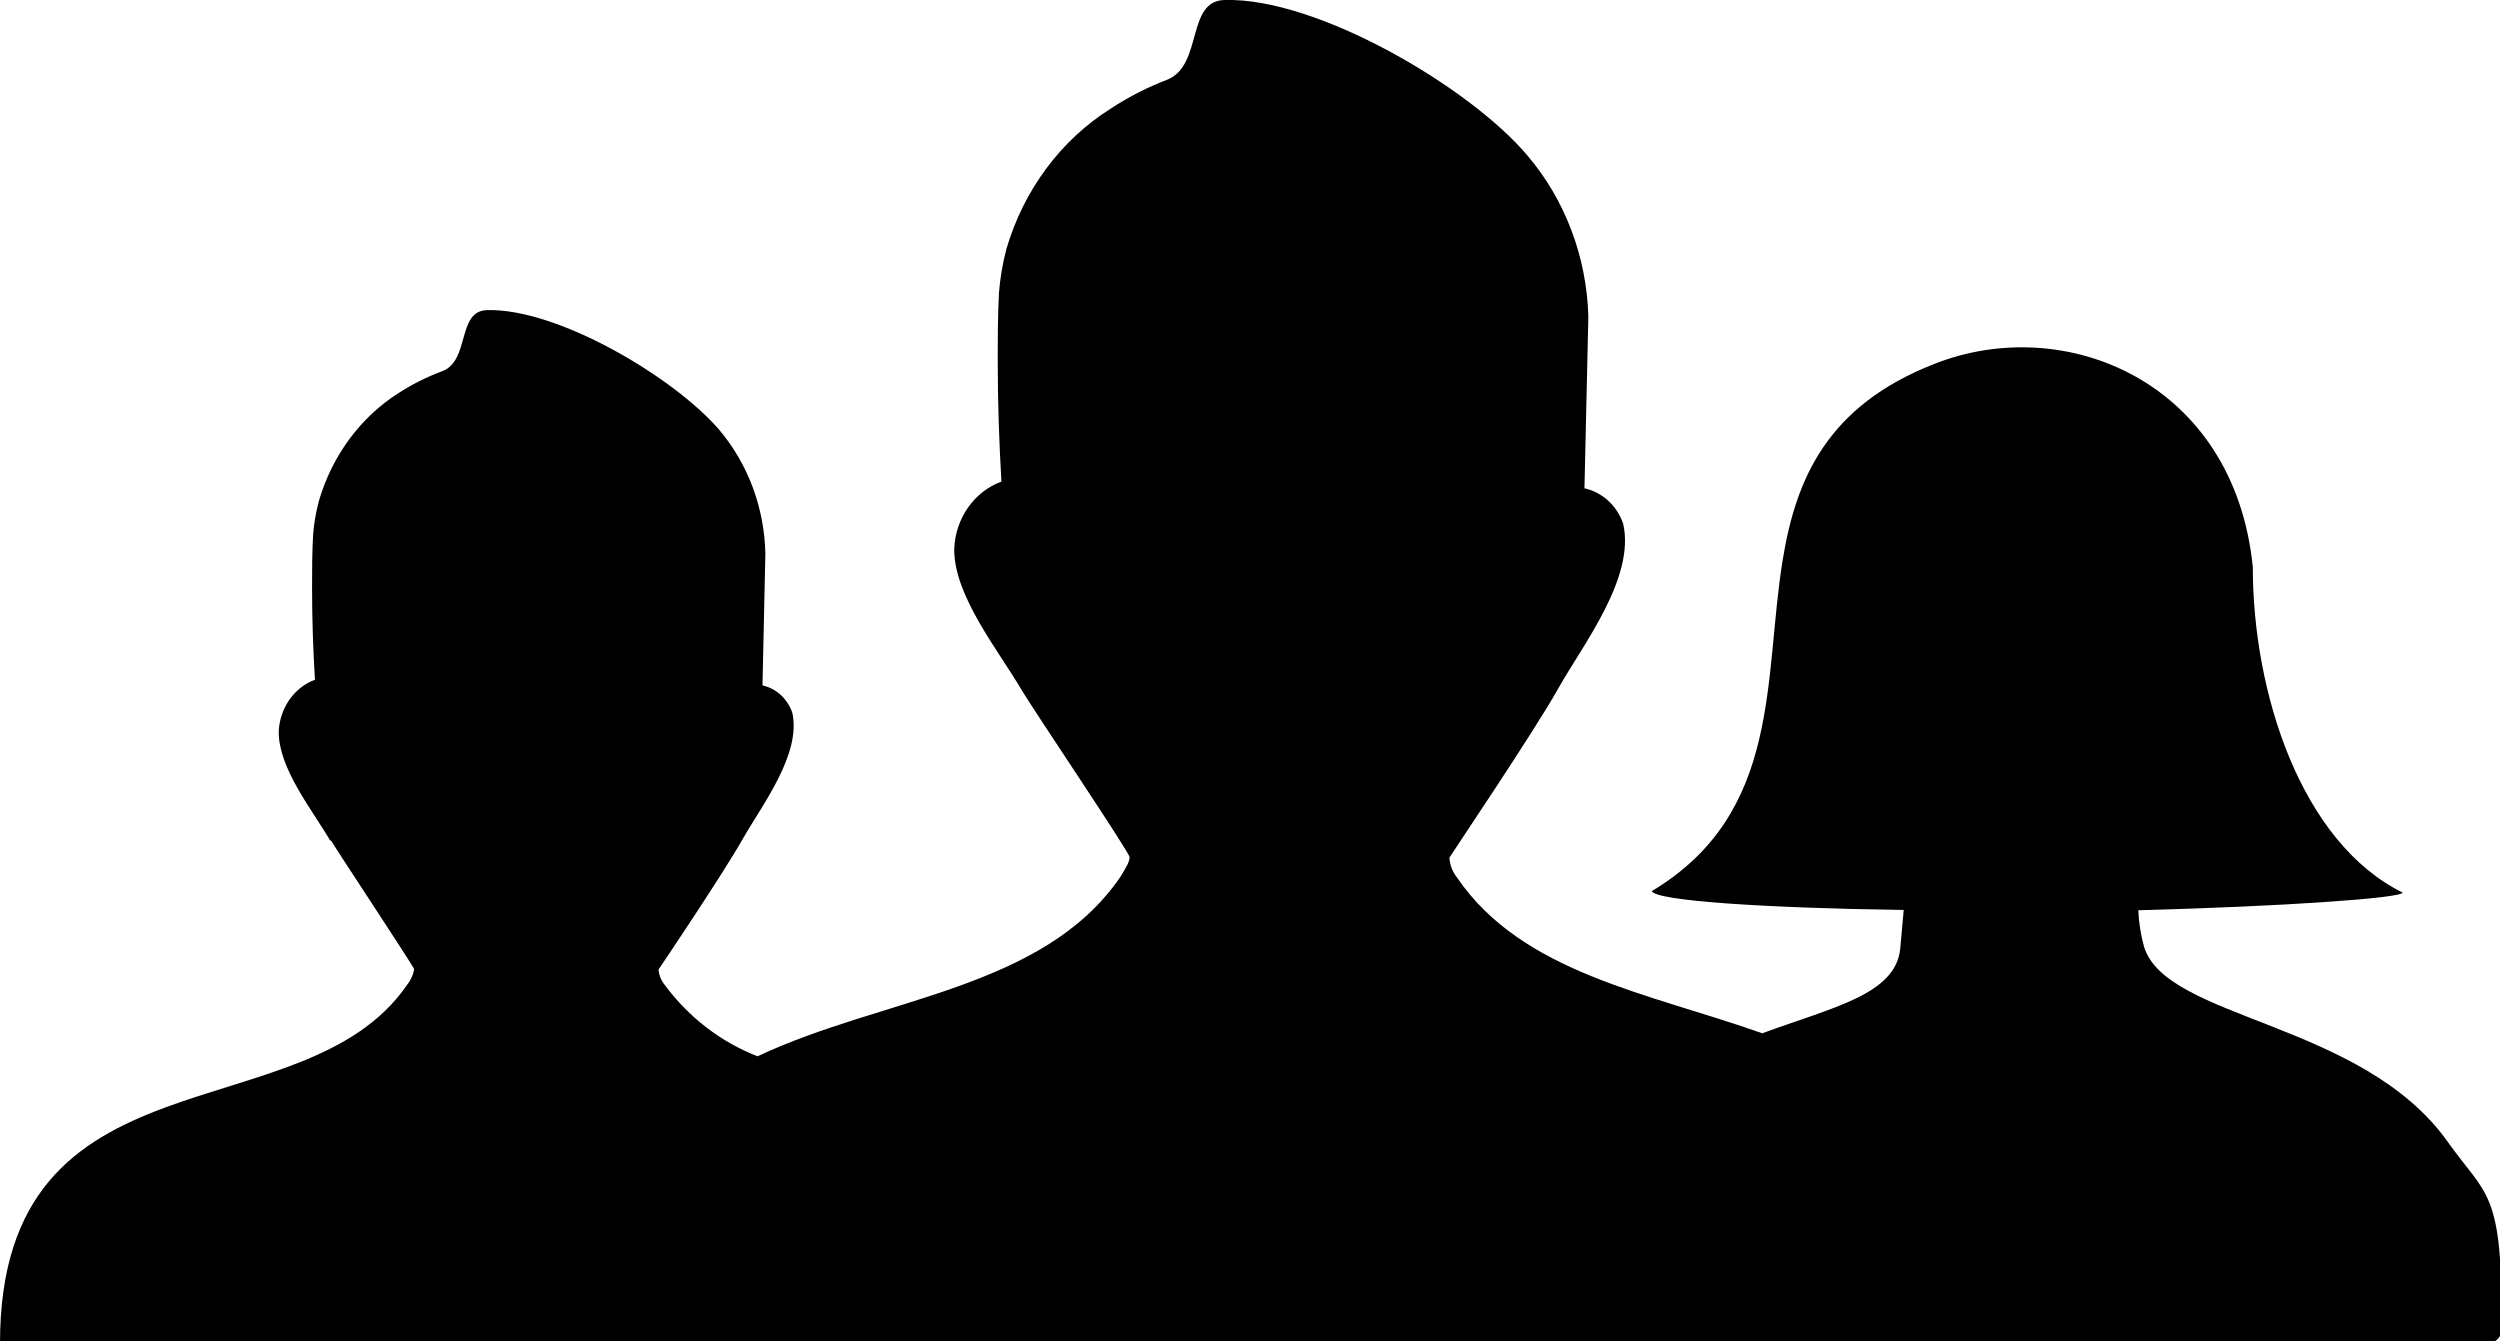 <svg width="41" height="22" viewBox="0 0 41 22" fill="none" xmlns="http://www.w3.org/2000/svg">
<g clip-path="url(#clip0_296_3663)">
<path d="M5.415 13.785C5.122 13.283 4.571 12.607 4.571 12.005C4.577 11.815 4.638 11.632 4.744 11.479C4.85 11.325 4.996 11.21 5.165 11.148C5.135 10.653 5.118 10.151 5.118 9.653C5.118 9.357 5.118 9.062 5.135 8.77C5.149 8.585 5.181 8.401 5.228 8.222C5.444 7.475 5.912 6.84 6.543 6.442C6.769 6.297 7.008 6.178 7.257 6.086C7.711 5.908 7.491 5.097 7.988 5.086C9.146 5.054 11.051 6.186 11.791 7.044C12.265 7.602 12.535 8.323 12.552 9.076L12.505 11.24C12.615 11.265 12.717 11.318 12.803 11.396C12.888 11.474 12.953 11.573 12.993 11.685C13.149 12.368 12.486 13.219 12.178 13.764C11.872 14.308 10.804 15.899 10.8 15.899C10.808 15.993 10.843 16.081 10.901 16.152C11.297 16.686 11.825 17.092 12.425 17.323C14.467 16.358 17.097 16.234 18.368 14.39C18.475 14.219 18.525 14.13 18.525 14.056C18.525 13.981 16.896 11.564 16.75 11.308C16.366 10.656 15.649 9.774 15.649 9.012C15.657 8.765 15.735 8.526 15.873 8.327C16.012 8.128 16.203 7.979 16.423 7.898C16.386 7.254 16.363 6.599 16.363 5.951C16.363 5.567 16.363 5.182 16.383 4.801C16.402 4.561 16.443 4.323 16.503 4.09C16.786 3.119 17.397 2.296 18.218 1.78C18.511 1.588 18.822 1.429 19.145 1.306C19.733 1.068 19.449 -2.39165e-05 20.093 -2.39165e-05C21.601 -0.039 24.097 1.424 25.048 2.548C25.666 3.273 26.021 4.21 26.049 5.189L25.985 8.008C26.128 8.039 26.261 8.109 26.372 8.209C26.483 8.31 26.568 8.44 26.619 8.585C26.826 9.475 25.952 10.582 25.558 11.287C25.165 11.991 23.773 14.052 23.77 14.066C23.778 14.187 23.822 14.302 23.897 14.394C24.968 15.963 27.046 16.287 28.901 16.946C30.059 16.519 31.094 16.309 31.164 15.554L31.221 14.924C28.982 14.892 27.146 14.775 27.09 14.614C29.229 13.333 28.918 11.119 29.238 9.172C29.455 7.852 29.966 6.656 31.721 5.969C33.87 5.118 36.642 6.264 36.946 9.3C36.946 11.361 37.737 13.817 39.405 14.639C39.372 14.732 37.403 14.867 35.068 14.928C35.077 15.129 35.108 15.329 35.161 15.522C35.521 16.725 38.734 16.747 40.142 18.725C40.79 19.637 41.033 19.501 41.033 21.758C41.039 21.823 41.02 21.889 40.981 21.939C40.941 21.99 40.885 22.022 40.823 22.029H0C0 17.085 4.968 18.633 6.673 16.156C6.734 16.082 6.775 15.992 6.793 15.896C6.793 15.864 5.542 13.974 5.429 13.785H5.415Z" fill="black"/>
</g>
<defs>
<clipPath id="clip0_296_3663">
<rect width="41" height="22" fill="white"/>
</clipPath>
</defs>
</svg>
